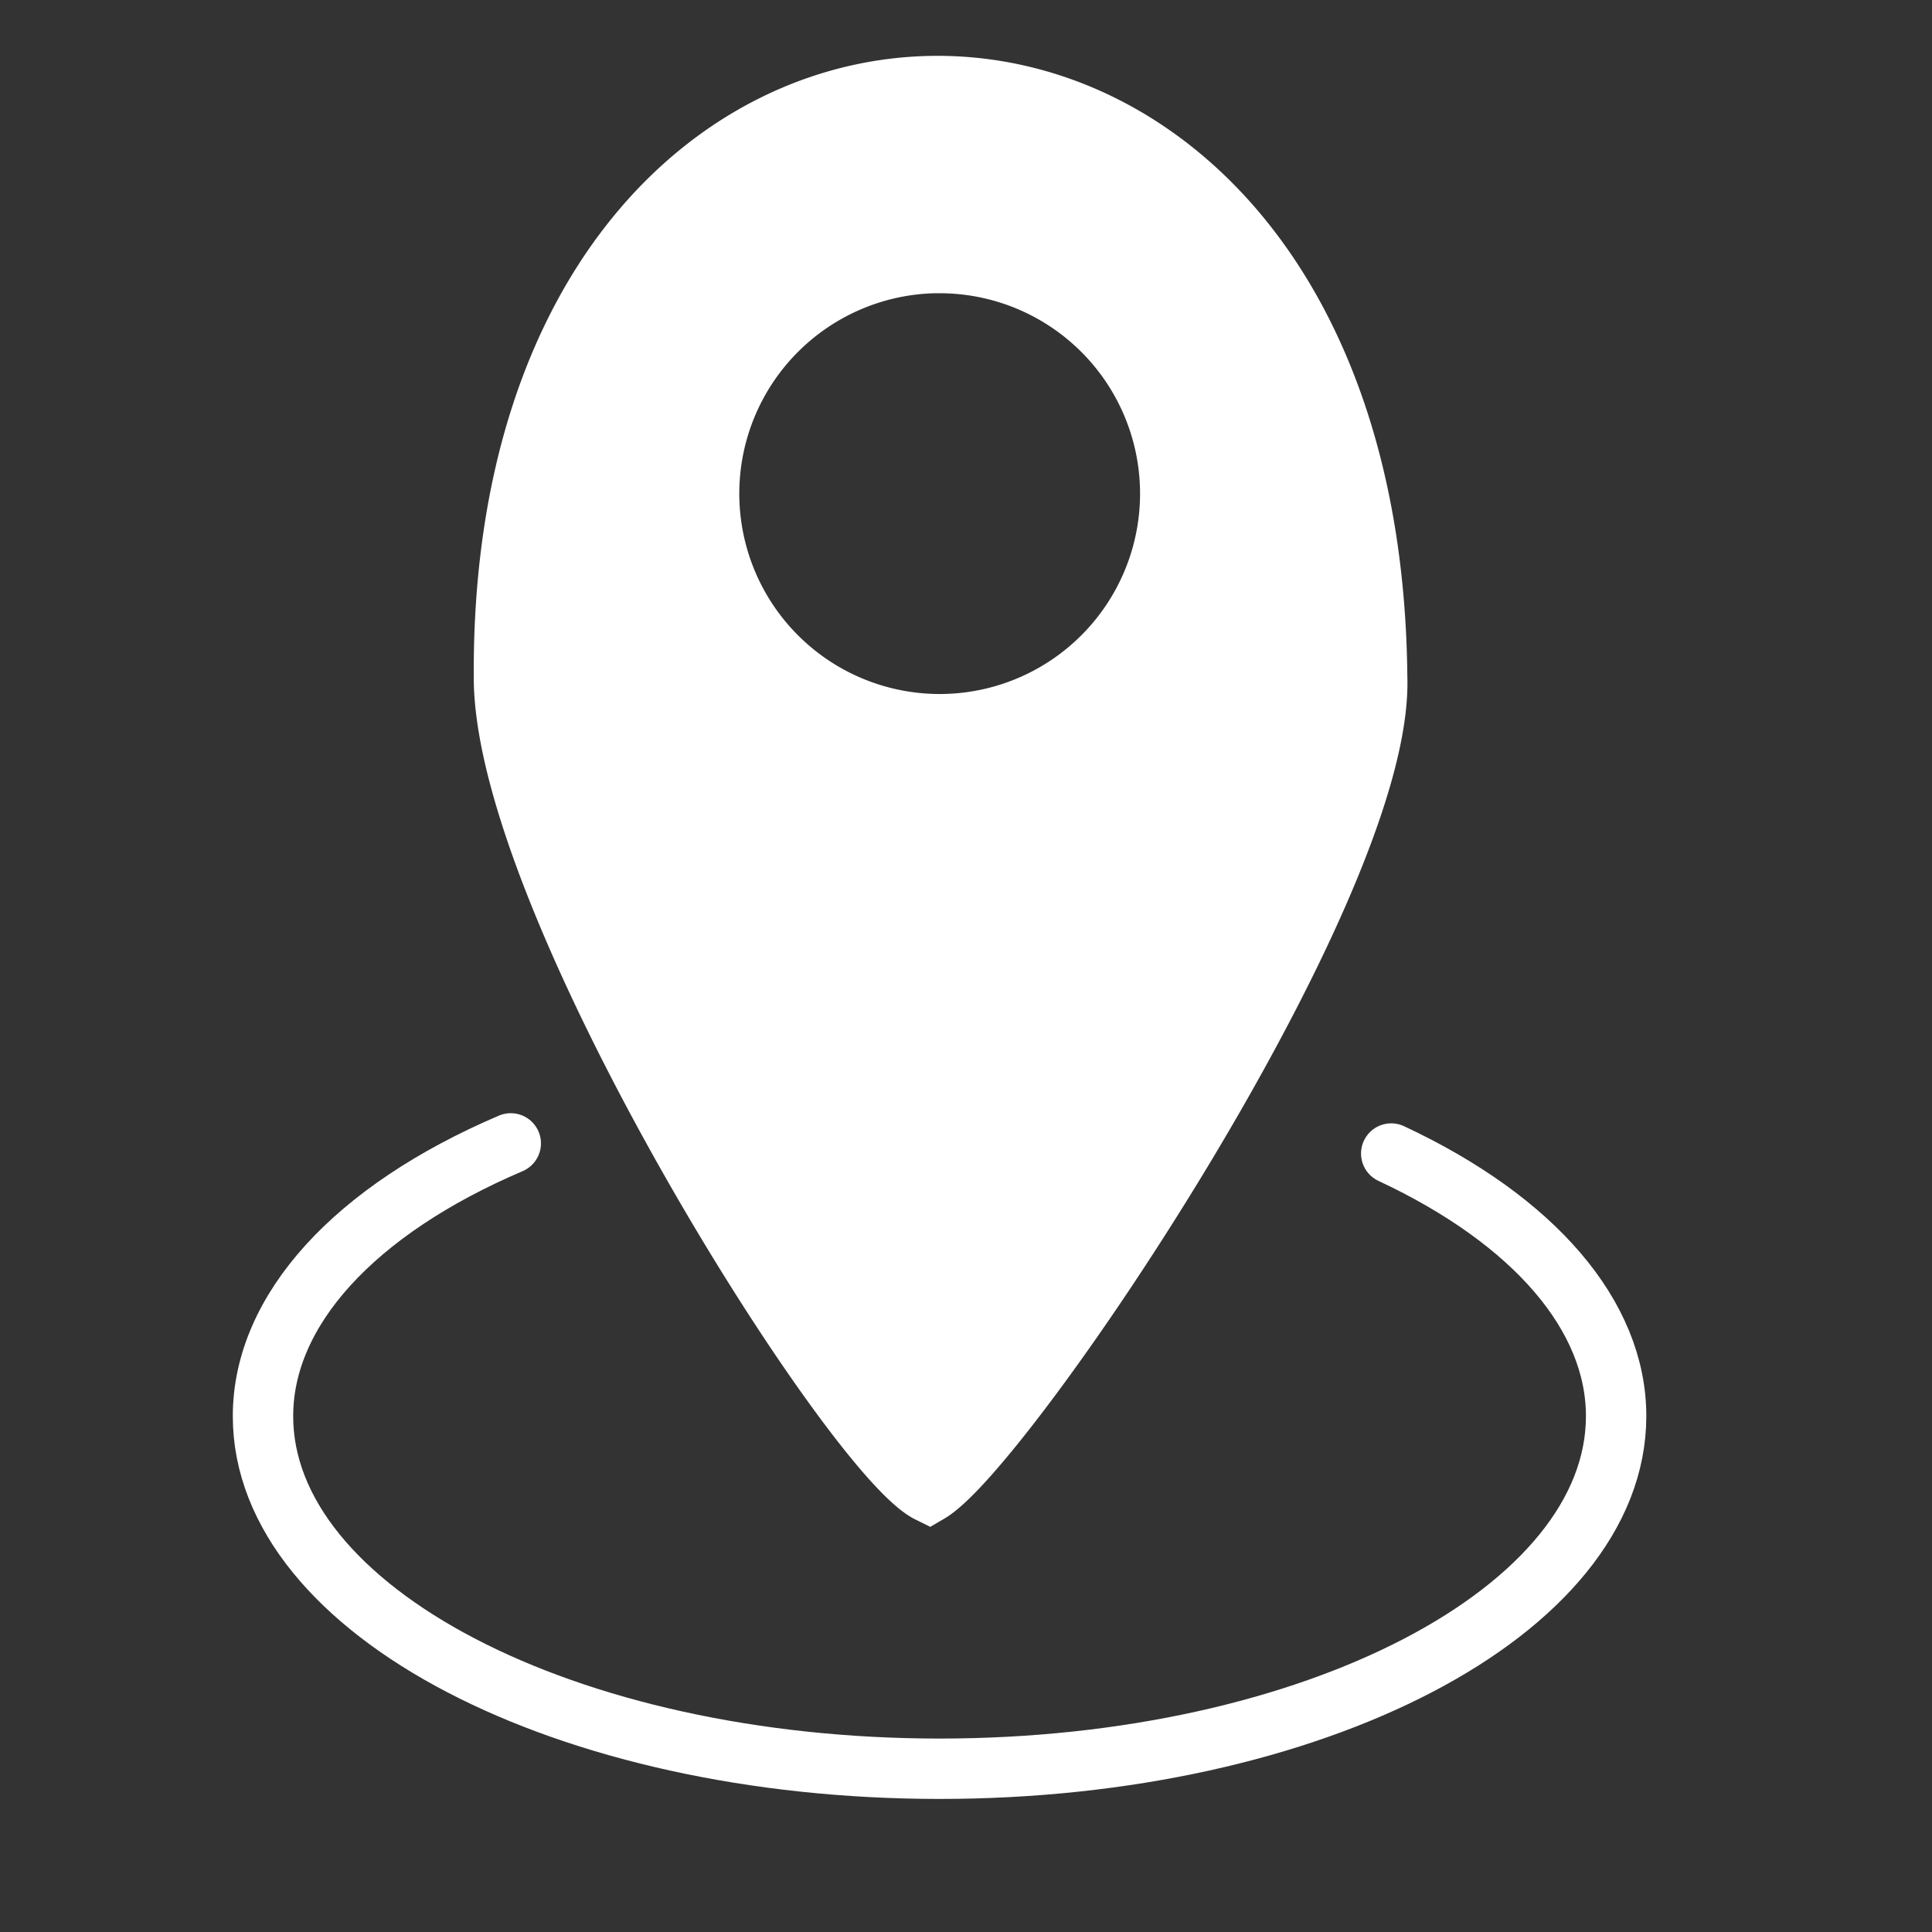 <?xml version="1.0" encoding="UTF-8" standalone="no"?>
<svg
   xmlns:dc="http://purl.org/dc/elements/1.1/"
   xmlns:cc="http://creativecommons.org/ns#"
   xmlns:rdf="http://www.w3.org/1999/02/22-rdf-syntax-ns#"
   xmlns:svg="http://www.w3.org/2000/svg"
   xmlns="http://www.w3.org/2000/svg"
   xmlns:sodipodi="http://sodipodi.sourceforge.net/DTD/sodipodi-0.dtd"
   xmlns:inkscape="http://www.inkscape.org/namespaces/inkscape"
   width="32.0px"
   height="32.0px"
   viewBox="0 0 32.0 32.0"
   version="1.1"
   id="SVGRoot"
   sodipodi:docname="location.svg"
   inkscape:version="1.0.1 (3bc2e813f5, 2020-09-07)">
  <rect x="0" y="0" width="32.0" height="32.0" fill="#333333" stroke="none"/>
  <defs
     id="defs833" />
  <sodipodi:namedview
     id="base"
     pagecolor="#ffffff"
     bordercolor="#666666"
     borderopacity="1.0"
     inkscape:pageopacity="0.0"
     inkscape:pageshadow="2"
     inkscape:zoom="15.839192"
     inkscape:cx="15.198708"
     inkscape:cy="13.029931"
     inkscape:document-units="px"
     inkscape:current-layer="layer1"
     inkscape:document-rotation="0"
     showgrid="true"
     inkscape:window-width="1680"
     inkscape:window-height="987"
     inkscape:window-x="-8"
     inkscape:window-y="-8"
     inkscape:window-maximized="1"
     inkscape:pagecheckerboard="false" />
  <g
     inkscape:label="Layer 1"
     inkscape:groupmode="layer"
     id="layer1">
    <path
       id="path835"
       style="fill:#ffffff;stroke:#ffffff;stroke-width:1px;stroke-linecap:butt;stroke-linejoin:miter;stroke-opacity:1"
       d="M 15.506,1.425 C 11.895,1.439 8.31,4.714 8.347,11.211 8.339,14.945 14.115,24.093 15.388,24.722 16.633,23.994 22.931,14.706 22.81,11.211 22.749,4.659 19.116,1.412 15.506,1.425 Z m -0.027,2.932 a 3.82,3.82 0 0 1 0.084,0 3.82,3.82 0 0 1 3.82,3.818 3.82,3.82 0 0 1 -3.82,3.82 3.82,3.82 0 0 1 -3.818,-3.82 3.82,3.82 0 0 1 3.734,-3.818 z" />
    <path
       id="path841"
       style="fill:none;stroke:#ffffff;stroke-width:1;stroke-linecap:round;stroke-linejoin:round;stroke-miterlimit:4;stroke-dasharray:none"
       d="m 8.46,18.938 c -2.598,1.109 -4.104,2.767 -4.104,4.518 1.064e-4,3.225 5.017,5.839 11.205,5.84 6.189,1.88e-4 11.207,-2.614 11.207,-5.84 10e-4,-1.66 -1.353,-3.241 -3.725,-4.35"
       sodipodi:nodetypes="ccccc" />
  </g>
</svg>
